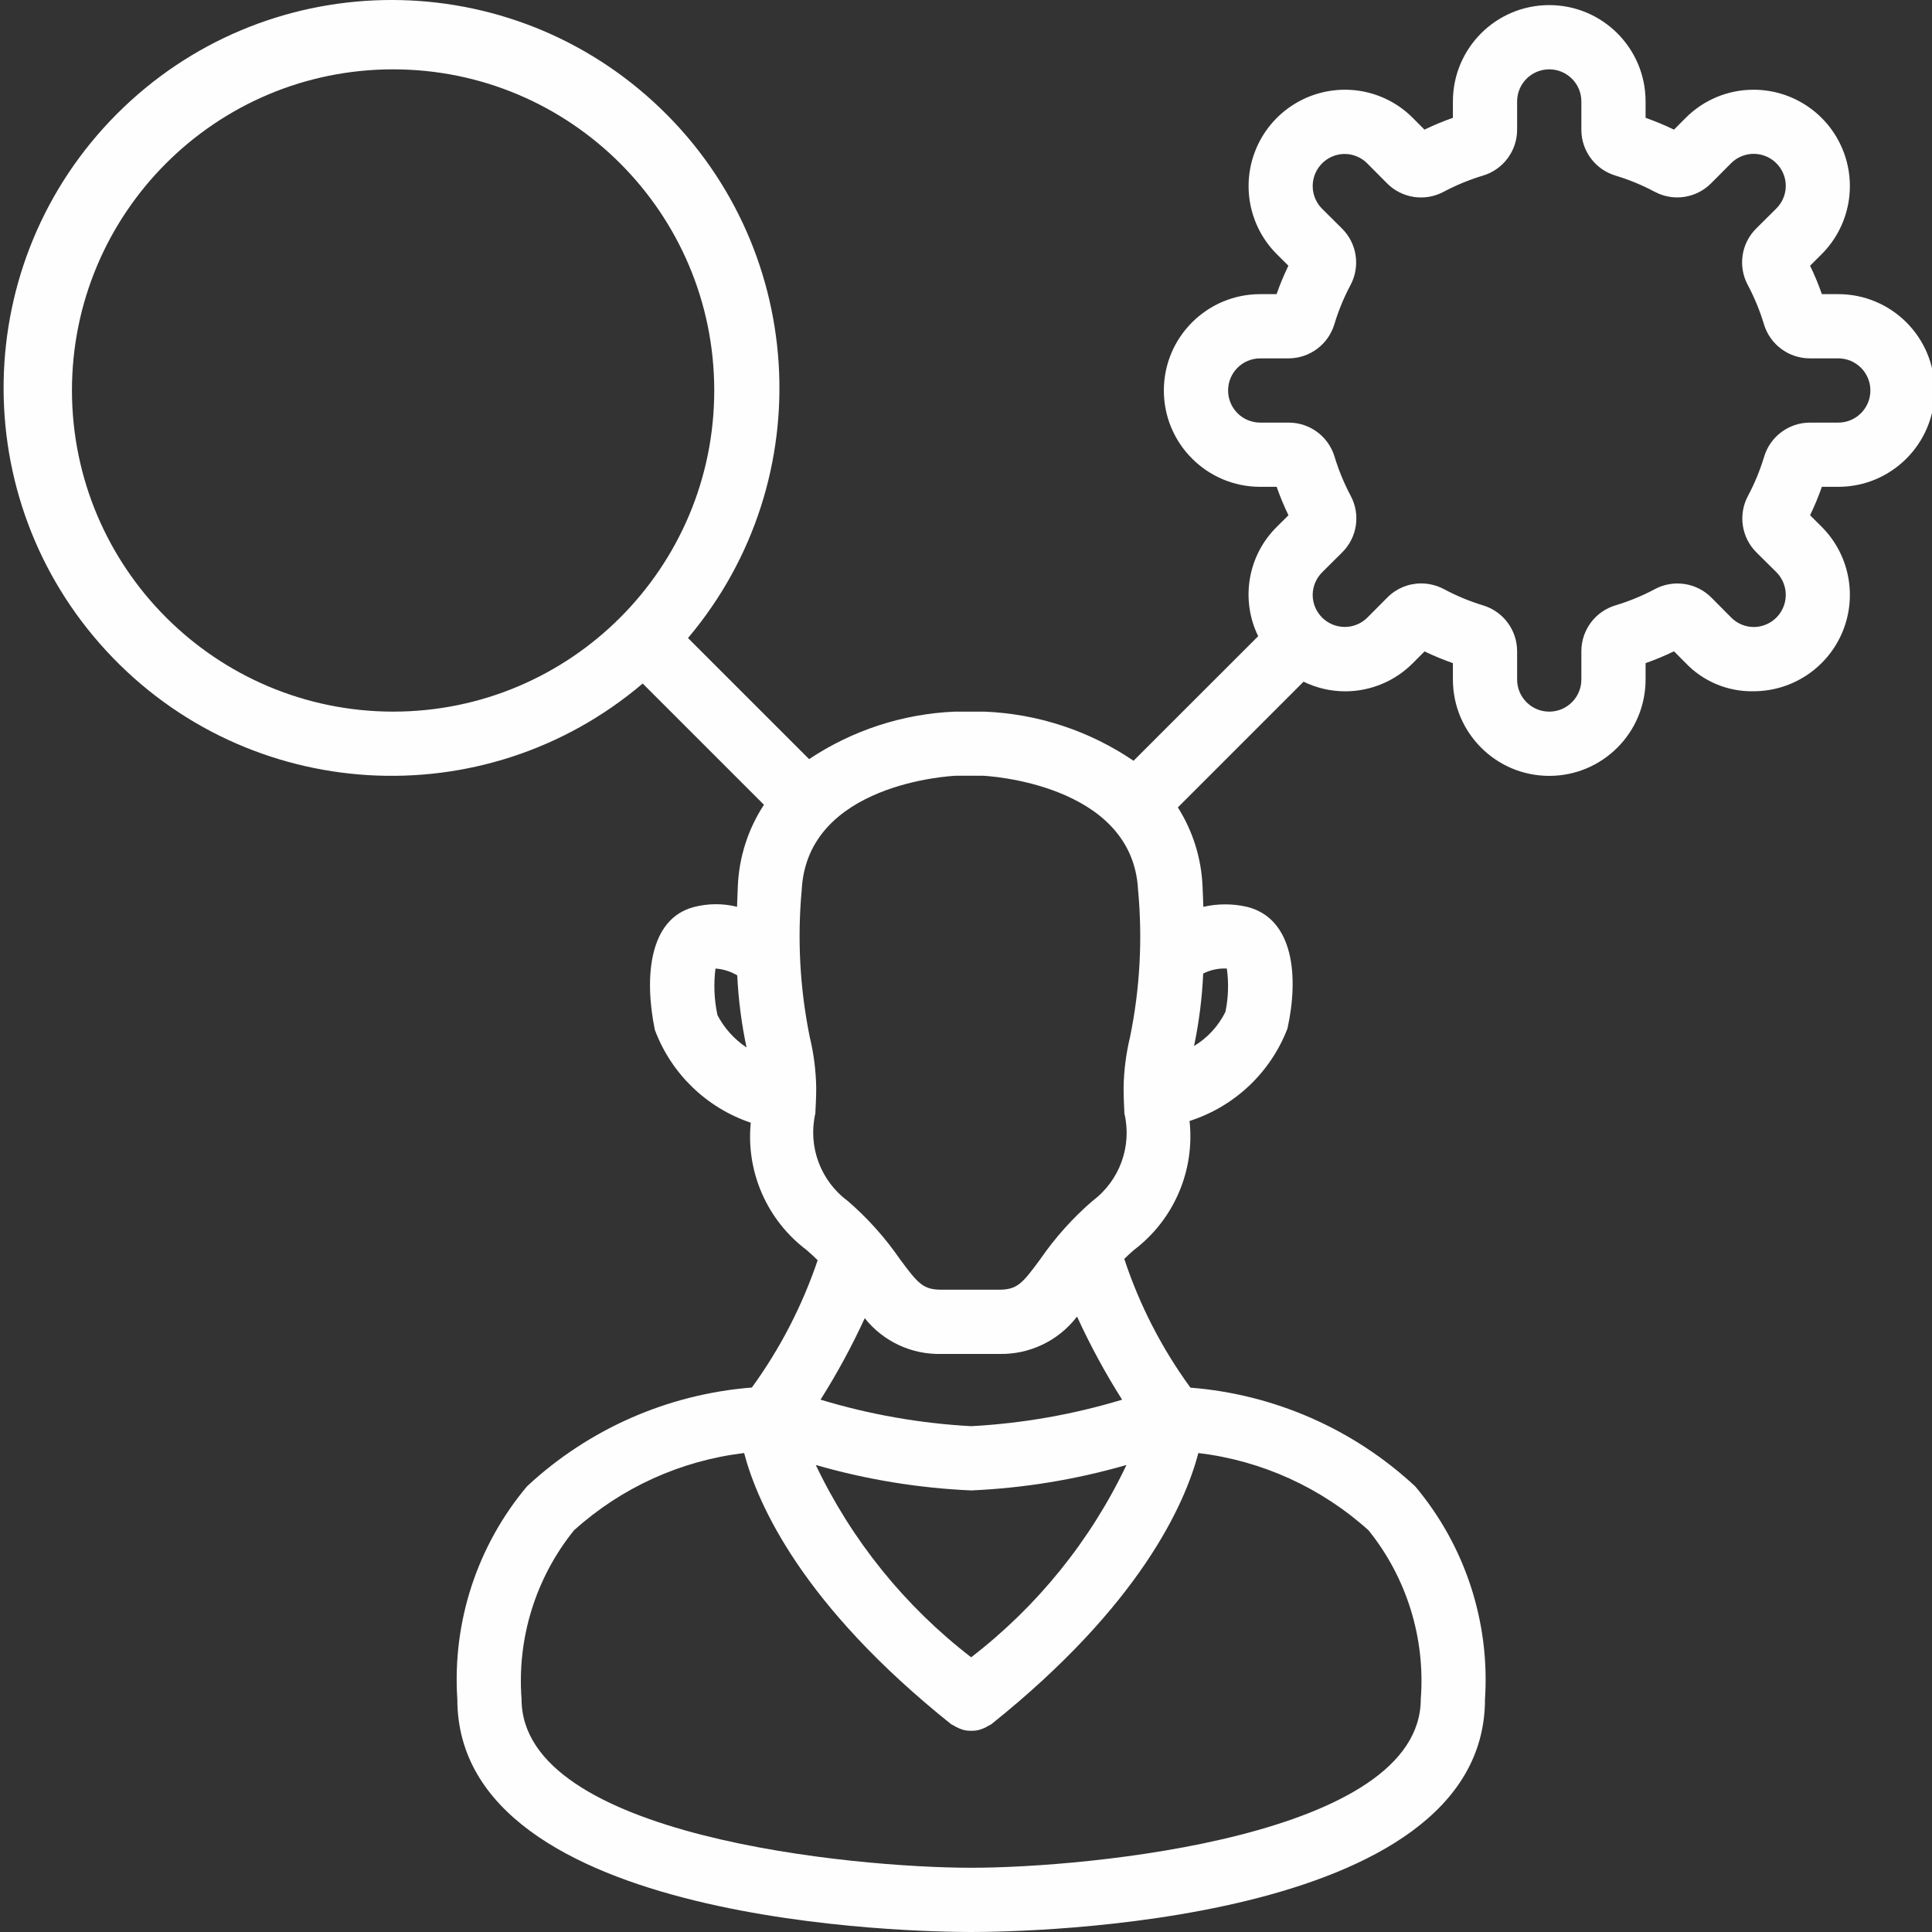 <svg width="100" height="100" viewBox="0 0 100 100" fill="none" xmlns="http://www.w3.org/2000/svg">
<rect x="0" y="0" width="100" height="100" fill="#333333" stroke="none"/>
<path d="M95.148 15.225H94.3C94.125 14.723 93.921 14.232 93.689 13.753L94.284 13.161C95.712 11.738 96.141 9.594 95.373 7.731C94.605 5.866 92.79 4.649 90.774 4.644H90.765C89.44 4.642 88.169 5.172 87.238 6.115L86.646 6.71C86.168 6.479 85.676 6.275 85.175 6.098V5.25C85.175 2.496 82.942 0.264 80.188 0.264C77.434 0.264 75.202 2.496 75.202 5.25V6.098C74.7 6.275 74.209 6.479 73.73 6.71L73.138 6.115C72.207 5.172 70.937 4.642 69.611 4.644H69.603C67.587 4.649 65.771 5.866 65.003 7.731C64.235 9.594 64.664 11.738 66.092 13.161L66.687 13.753C66.456 14.232 66.252 14.723 66.075 15.225H65.228C62.474 15.225 60.241 17.457 60.241 20.211C60.241 22.965 62.474 25.198 65.228 25.198H66.079C66.255 25.699 66.459 26.19 66.69 26.669L66.096 27.261C64.586 28.745 64.195 31.027 65.123 32.929L58.672 39.377C56.388 37.825 53.715 36.945 50.955 36.834H49.411C46.724 36.95 44.118 37.8 41.879 39.292L35.611 33.025C42.553 24.797 41.77 12.558 33.836 5.281C25.902 -1.996 13.641 -1.72 6.042 5.906C-1.557 13.532 -1.789 25.794 5.515 33.702C12.819 41.611 25.062 42.35 33.266 35.379L39.542 41.654C38.716 42.916 38.248 44.38 38.189 45.886C38.171 46.263 38.163 46.591 38.15 46.935C37.414 46.753 36.644 46.758 35.91 46.949C33.592 47.559 33.336 50.579 33.894 53.304C34.741 55.572 36.565 57.337 38.859 58.111C38.608 60.658 39.7 63.152 41.742 64.695C41.954 64.873 42.142 65.051 42.322 65.229C41.525 67.584 40.378 69.806 38.917 71.818C34.573 72.159 30.472 73.961 27.281 76.929C24.701 79.999 23.408 83.947 23.671 87.948C23.671 99.668 47.544 100 50.267 100C52.99 100 76.863 99.668 76.863 87.948C77.124 83.95 75.831 80.004 73.253 76.936C70.063 73.968 65.962 72.167 61.617 71.825C60.136 69.795 58.98 67.547 58.192 65.16C58.349 65.008 58.509 64.855 58.69 64.701C60.758 63.136 61.852 60.6 61.571 58.021C63.898 57.277 65.763 55.517 66.639 53.236C67.224 50.589 66.987 47.547 64.544 46.937C63.801 46.767 63.028 46.767 62.284 46.937C62.272 46.594 62.264 46.273 62.244 45.894C62.186 44.438 61.745 43.023 60.966 41.791L67.472 35.284C68.137 35.608 68.867 35.779 69.606 35.783H69.615C70.94 35.785 72.211 35.256 73.141 34.312L73.733 33.717C74.211 33.946 74.701 34.148 75.202 34.324V35.171C75.202 37.925 77.434 40.159 80.188 40.159C82.942 40.159 85.175 37.925 85.175 35.171V34.324C85.676 34.148 86.168 33.944 86.646 33.712L87.238 34.307C88.156 35.276 89.44 35.809 90.774 35.779C92.79 35.774 94.605 34.556 95.373 32.692C96.141 30.828 95.712 28.684 94.284 27.261L93.689 26.669C93.92 26.19 94.124 25.699 94.3 25.198H95.148C97.902 25.198 100.135 22.965 100.135 20.211C100.135 17.457 97.902 15.225 95.148 15.225ZM3.724 20.211C3.724 11.031 11.166 3.589 20.347 3.589C29.527 3.589 36.969 11.031 36.969 20.211C36.969 29.392 29.527 36.834 20.347 36.834C11.17 36.824 3.734 29.388 3.724 20.211ZM37.136 52.543C36.966 51.75 36.931 50.936 37.033 50.132C37.431 50.159 37.817 50.281 38.16 50.486C38.219 51.741 38.38 52.989 38.642 54.218C38.007 53.795 37.488 53.219 37.136 52.543ZM55.753 68.156C56.431 69.637 57.208 71.071 58.08 72.448C55.54 73.216 52.917 73.677 50.267 73.819C47.623 73.674 45.005 73.214 42.471 72.446C43.326 71.092 44.09 69.683 44.759 68.229C45.719 69.437 47.192 70.123 48.735 70.079H51.697C53.275 70.122 54.778 69.407 55.739 68.156H55.753ZM50.267 85.781C46.84 83.143 44.084 79.733 42.225 75.827C44.844 76.582 47.544 77.024 50.267 77.144C52.99 77.025 55.688 76.582 58.306 75.827C56.449 79.733 53.695 83.143 50.267 85.781ZM73.539 87.942C73.539 95.063 56.305 96.675 50.267 96.675C44.23 96.675 26.996 95.072 26.996 87.948C26.755 84.797 27.724 81.673 29.707 79.212C32.159 76.998 35.237 75.6 38.516 75.209C39.208 77.837 41.509 83.073 49.233 89.246C49.276 89.272 49.321 89.295 49.366 89.315C49.46 89.376 49.56 89.427 49.664 89.468C49.758 89.509 49.858 89.54 49.958 89.561C50.063 89.579 50.169 89.588 50.276 89.586C50.379 89.588 50.482 89.579 50.583 89.561C50.687 89.54 50.788 89.508 50.886 89.466C50.989 89.426 51.086 89.376 51.178 89.315C51.224 89.295 51.269 89.273 51.311 89.246C59.028 83.073 61.336 77.837 62.028 75.209C65.308 75.6 68.386 76.999 70.838 79.212C72.817 81.674 73.782 84.799 73.539 87.948V87.942ZM56.548 62.159C55.525 63.043 54.619 64.053 53.851 65.166C52.909 66.451 52.649 66.755 51.69 66.755H48.735C47.784 66.755 47.524 66.451 46.574 65.166C45.806 64.052 44.899 63.042 43.876 62.159C42.467 61.117 41.81 59.338 42.202 57.631C42.224 57.197 42.247 56.757 42.247 56.301C42.233 55.418 42.121 54.54 41.914 53.683C41.403 51.175 41.262 48.606 41.497 46.057C41.783 40.547 49.214 40.166 49.461 40.153H50.879C50.955 40.153 58.619 40.516 58.906 46.059C59.144 48.607 59.004 51.177 58.489 53.684C58.283 54.542 58.171 55.42 58.157 56.302C58.157 56.753 58.178 57.195 58.199 57.632C58.599 59.335 57.95 61.113 56.548 62.159ZM63.427 52.376C63.065 53.107 62.502 53.721 61.803 54.143C62.063 52.907 62.221 51.651 62.277 50.39C62.655 50.199 63.078 50.11 63.501 50.132C63.605 50.879 63.581 51.638 63.427 52.376ZM96.811 20.211C96.811 21.13 96.067 21.874 95.148 21.874H93.681C92.588 21.875 91.625 22.593 91.311 23.641C91.1 24.338 90.822 25.015 90.48 25.658C89.958 26.624 90.134 27.817 90.911 28.591L91.946 29.617C92.418 30.092 92.56 30.803 92.306 31.422C92.052 32.042 91.451 32.448 90.782 32.454C90.34 32.454 89.916 32.278 89.606 31.963L88.58 30.93C87.805 30.152 86.611 29.977 85.645 30.499C85.002 30.841 84.326 31.119 83.627 31.33C82.574 31.641 81.851 32.608 81.851 33.707V35.171C81.851 36.09 81.106 36.834 80.188 36.834C79.27 36.834 78.526 36.09 78.526 35.171V33.704C78.524 32.611 77.807 31.648 76.76 31.333C76.061 31.121 75.385 30.839 74.741 30.494C74.375 30.301 73.969 30.198 73.555 30.198C72.899 30.198 72.27 30.46 71.809 30.927L70.781 31.96C70.471 32.274 70.048 32.451 69.606 32.45C68.688 32.45 67.944 31.706 67.944 30.788C67.948 30.346 68.127 29.924 68.443 29.614L69.476 28.587C70.254 27.813 70.43 26.618 69.907 25.654C69.565 25.009 69.287 24.334 69.076 23.635C68.758 22.585 67.789 21.869 66.692 21.874H65.228C64.31 21.874 63.566 21.13 63.566 20.211C63.566 19.293 64.31 18.549 65.228 18.549H66.696C67.788 18.547 68.751 17.83 69.066 16.783C69.277 16.085 69.554 15.409 69.897 14.764C70.418 13.799 70.242 12.605 69.465 11.832L68.431 10.804C67.958 10.33 67.816 9.619 68.07 9C68.324 8.38 68.925 7.974 69.594 7.969C70.036 7.968 70.459 8.144 70.77 8.459L71.797 9.493C72.572 10.27 73.765 10.444 74.731 9.923C75.375 9.581 76.051 9.303 76.749 9.092C77.802 8.781 78.525 7.813 78.526 6.715V5.25C78.526 4.333 79.27 3.589 80.188 3.589C81.106 3.589 81.851 4.333 81.851 5.25V6.719C81.852 7.812 82.57 8.774 83.618 9.089C84.316 9.299 84.992 9.578 85.635 9.92C86.601 10.442 87.794 10.267 88.567 9.487L89.595 8.454C89.905 8.14 90.329 7.963 90.77 7.963C91.688 7.963 92.432 8.708 92.432 9.626C92.429 10.068 92.25 10.49 91.934 10.8L90.9 11.827C90.121 12.601 89.947 13.796 90.47 14.76C90.811 15.405 91.09 16.08 91.3 16.779C91.615 17.832 92.585 18.552 93.684 18.549H95.148C96.067 18.549 96.811 19.293 96.811 20.211Z" fill="#FFFEFE"/>
</svg>
